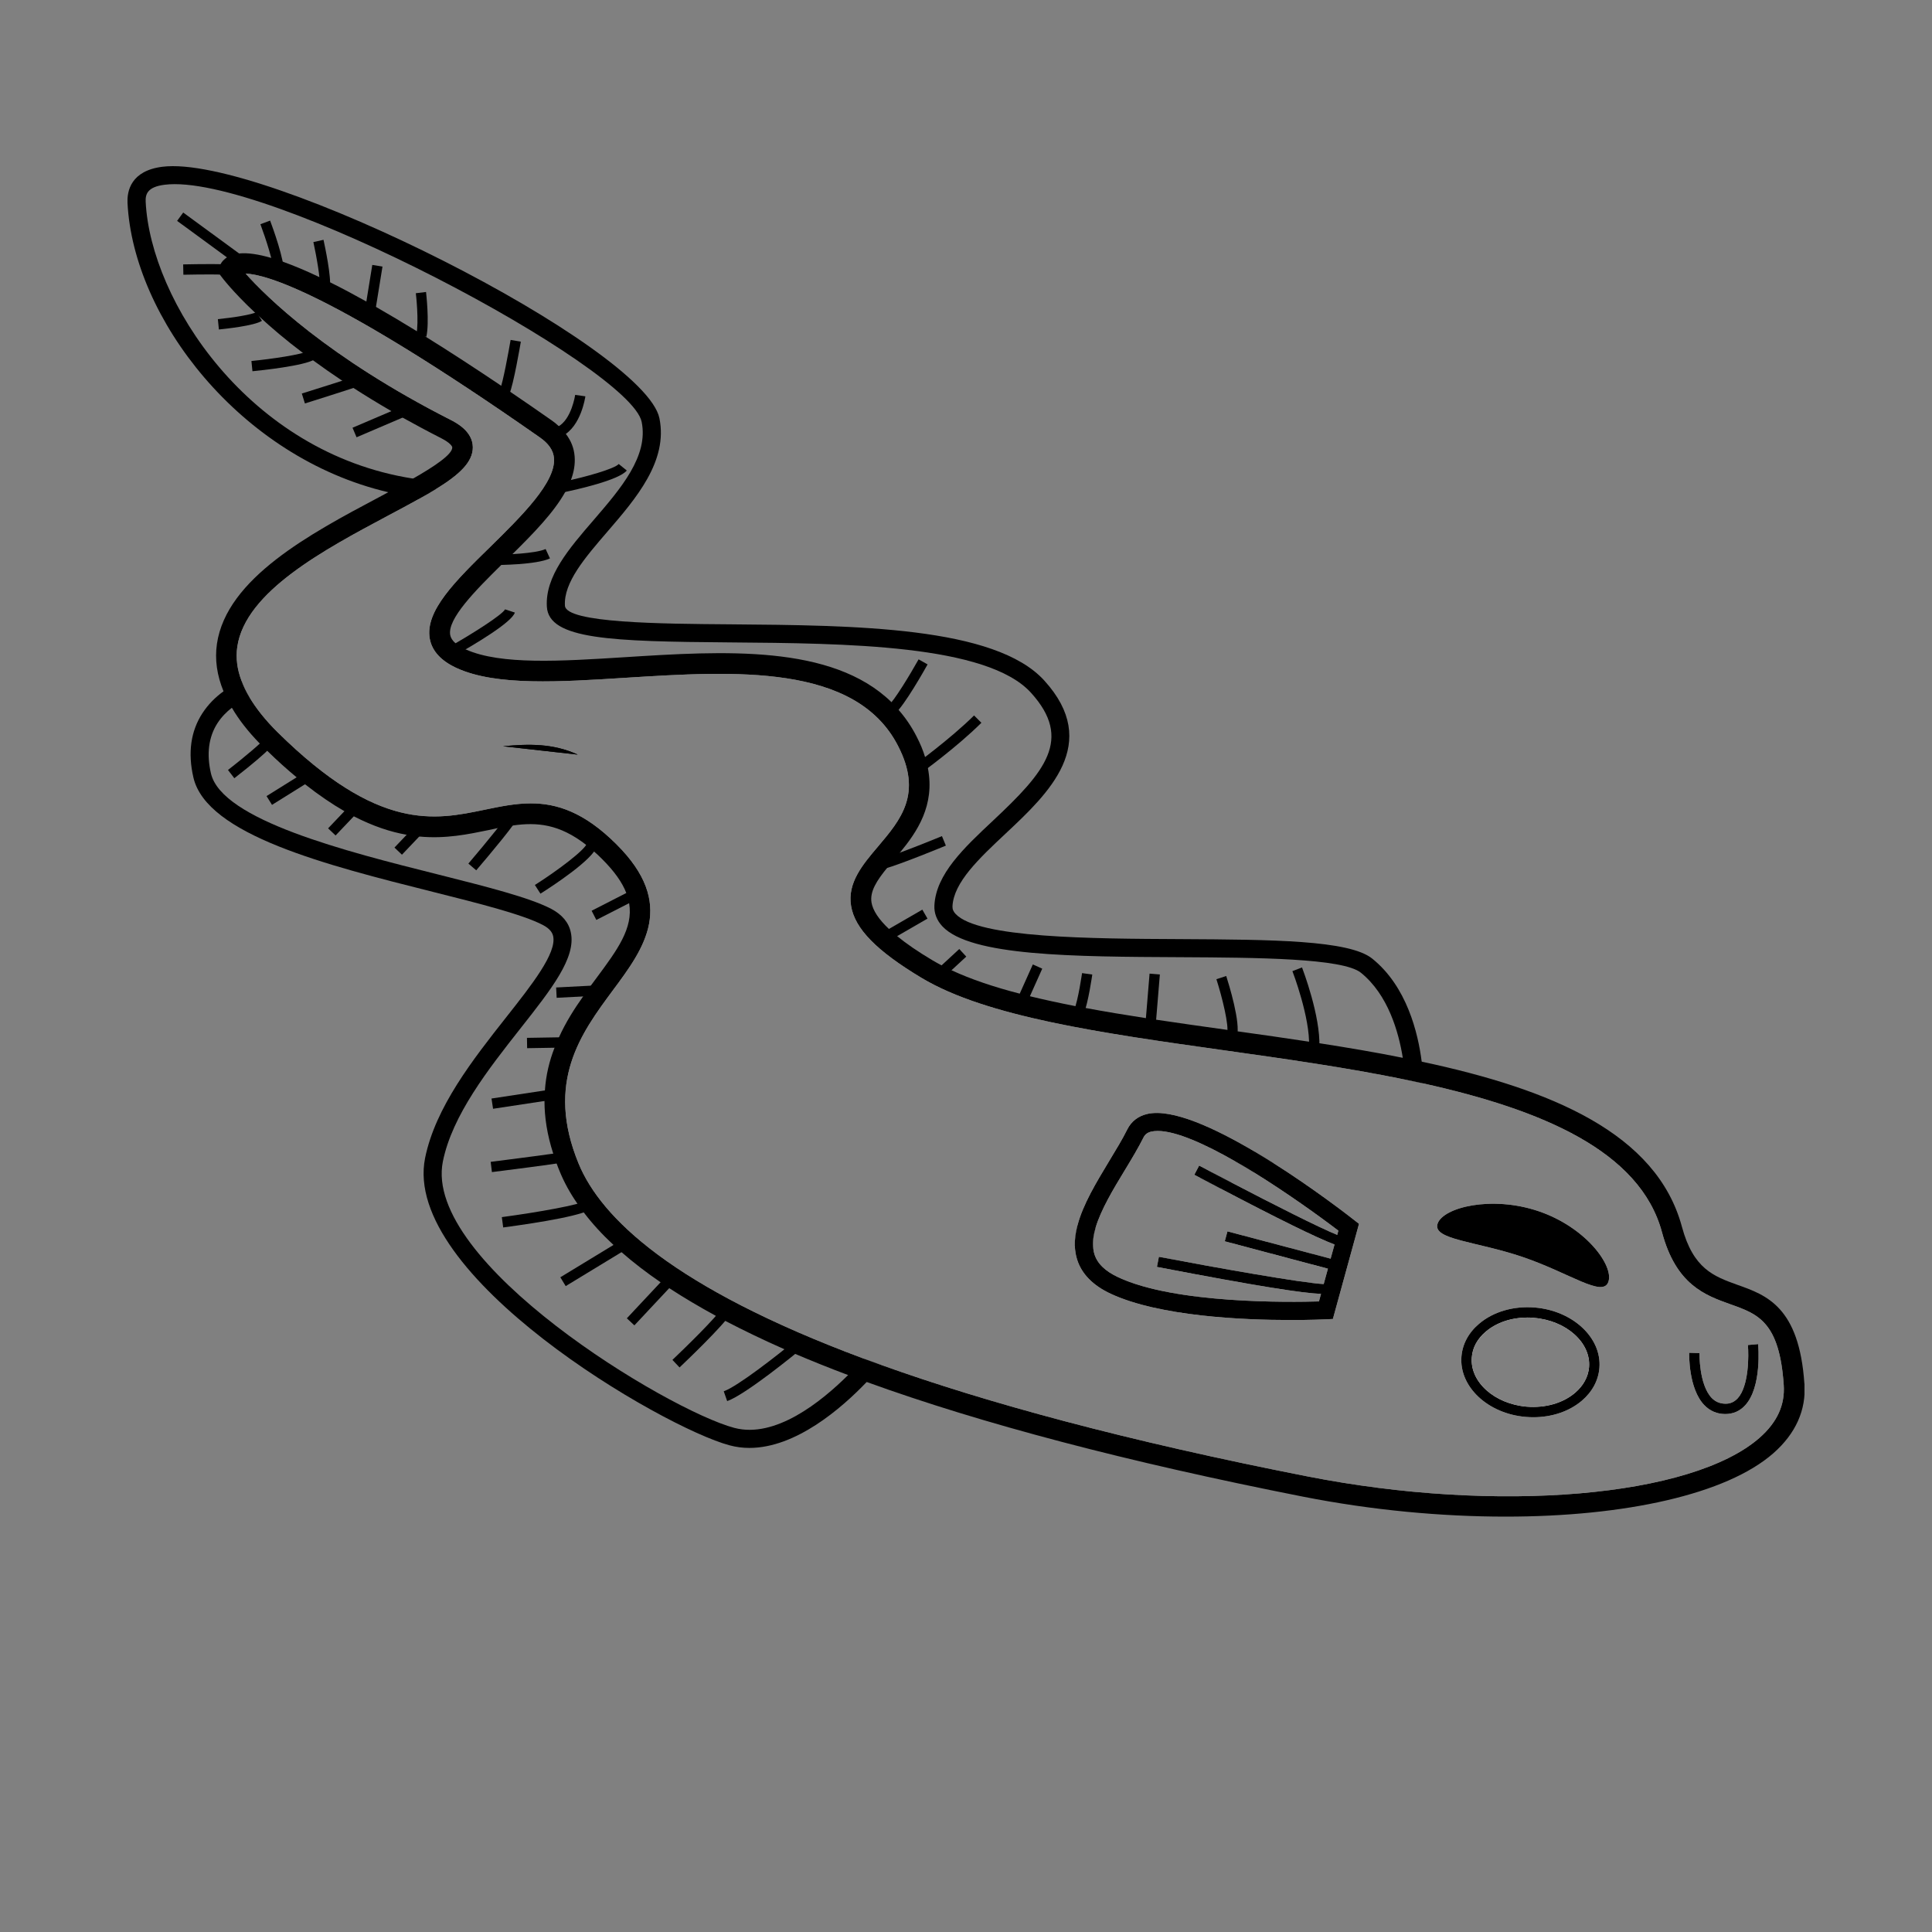 <svg width="2000" height="2000" viewBox="0 0 2000 2000" fill="none" xmlns="http://www.w3.org/2000/svg">
<rect x="0" y="0" width="2000" height="2000" fill="#808080" stroke="none"/>
<g clip-path="url(#clip0_157_102)">
<path d="M520.783 772.502L598.069 781.165C572.2 769.401 547.293 770.043 520.783 772.502ZM893.959 1406.37C891.714 1408.83 889.148 1411.72 886.048 1414.93C883.59 1417.6 880.917 1420.49 877.924 1423.48C849.81 1451.4 802.455 1489.36 760.124 1478.13C691.497 1459.95 437.403 1306.81 458.462 1202.32C468.19 1154.3 505.603 1106.71 538.635 1064.79C571.024 1023.72 596.572 991.314 590.907 965.219C588.769 954.953 581.928 946.825 570.597 940.836C547.721 928.965 503.786 917.949 452.903 905.116C358.621 881.481 229.597 848.969 218.372 800.629C213.669 780.31 216.021 762.77 225.107 748.653C229.276 742.237 234.407 736.996 239.966 732.718C242.852 730.473 245.738 728.441 248.731 726.729C251.938 724.698 255.145 723.093 258.138 721.596C254.717 715.928 252.045 710.26 250.014 704.699C246.914 706.196 243.707 707.8 240.393 709.832C237.4 711.543 234.3 713.468 231.307 715.714C223.29 721.489 215.593 728.975 209.5 738.387C197.421 756.995 194.321 779.347 200.2 804.8C213.883 864.369 338.417 895.704 448.307 923.297C495.983 935.274 540.986 946.611 561.938 957.519C570.169 961.797 571.986 966.289 572.628 969.176C576.369 986.609 550.928 1019.01 523.883 1053.24C489.569 1096.76 450.766 1146.17 440.076 1198.68C415.49 1320.6 686.366 1477.92 755.314 1496.21C762.155 1498.03 768.89 1498.88 775.731 1498.88C823.941 1498.88 871.19 1457.81 897.166 1430.65C900.159 1427.55 902.938 1424.66 905.183 1421.99C908.39 1418.56 910.955 1415.57 912.879 1413.22C906.466 1410.97 900.159 1408.62 893.959 1406.37Z" fill="black"/>
<path d="M520.783 772.503L598.069 781.165C572.2 769.401 547.293 770.043 520.783 772.503ZM1254.63 1213.66L1242.44 1219.32C1249.6 1223.17 1256.55 1226.81 1263.18 1230.23L1275.37 1224.46C1268.2 1220.71 1261.26 1217.08 1254.63 1213.66ZM1472.91 1110.35C1472.59 1107.03 1472.27 1103.18 1471.73 1099.01C1467.99 1069.39 1456.34 1021.05 1420.42 992.277C1396.59 973.133 1315.99 972.706 1222.77 972.171C1129.24 971.743 1012.83 971.102 989.31 946.183C986.852 943.616 985.89 941.157 985.997 938.162C987.279 913.351 1013.47 888.753 1041.05 862.872C1085.3 821.377 1140.36 769.722 1081.03 704.485C1030.14 648.445 884.659 647.375 756.169 646.306C684.334 645.771 585.776 645.023 584.814 626.949C583.424 602.993 605.552 577.326 628.962 550.161C658.359 516.046 691.71 477.331 682.624 432.948C667.338 358.835 273.103 159.273 168.024 172.642C135.421 176.812 131.466 197.774 132 209.966C137.879 328.89 248.197 473.481 401.807 509.522C407.152 510.805 412.603 511.982 418.162 512.837C422.652 513.693 427.248 514.441 431.845 515.083L433.662 516.473C439.862 513.051 445.741 509.736 450.979 506.421L442.107 499.255L439.434 497.116L436.762 496.795C433.662 496.368 430.562 495.94 427.462 495.405C257.069 468.775 155.838 310.709 150.814 209.003C150.386 201.089 152.524 193.496 170.376 191.25C273.852 178.096 652.586 379.903 664.238 436.692C671.507 472.091 642.752 505.565 614.852 537.97C588.876 568.021 564.29 596.576 566.107 628.018C568.031 662.027 632.597 664.059 756.062 665.022C874.503 665.984 1021.81 667.054 1067.24 717.104C1110.96 765.23 1081.67 799.132 1028.33 849.183C997.755 877.844 969 904.795 967.29 937.2C966.862 945.221 969.748 952.814 975.628 959.017C1004.7 989.817 1110.53 990.352 1222.67 990.887C1301.02 991.314 1389.96 991.849 1408.77 1006.93C1436.99 1029.71 1447.9 1068.42 1452.17 1095.05C1452.81 1099.12 1453.24 1102.86 1453.67 1106.28C1454.1 1110.77 1454.42 1114.73 1454.63 1117.62C1460.94 1118.9 1467.24 1120.29 1473.44 1121.57C1473.34 1119.11 1473.23 1115.26 1472.91 1110.35ZM1254.63 1213.66L1242.44 1219.32C1249.6 1223.17 1256.55 1226.81 1263.18 1230.23L1275.37 1224.46C1268.2 1220.71 1261.26 1217.08 1254.63 1213.66ZM1299.2 1192.37L1278.68 1202.21C1285.09 1205.85 1291.61 1209.7 1298.03 1213.66L1318.23 1204.03C1312.03 1200.07 1305.62 1196.22 1299.2 1192.37ZM1254.63 1213.66L1242.44 1219.32C1249.6 1223.17 1256.55 1226.81 1263.18 1230.23L1275.37 1224.46C1268.2 1220.71 1261.26 1217.08 1254.63 1213.66ZM1134.16 1270.87L1124.75 1275.36L1115.45 1268.3C1113.52 1275.58 1112.46 1282.85 1112.67 1289.8L1122.5 1297.18L1131.8 1292.8C1130.84 1286.16 1131.91 1278.79 1134.16 1270.87Z" fill="black"/>
<path d="M1588.89 1353.54C1566.87 1351.72 1545.92 1357.82 1531.17 1370.33C1520.27 1379.53 1513.96 1391.29 1512.89 1404.23C1510.32 1435.46 1540.26 1463.59 1579.59 1466.8C1582.16 1467.01 1584.72 1467.12 1587.29 1467.12C1606.42 1467.12 1624.38 1461.13 1637.42 1450.11C1648.33 1440.81 1654.63 1429.04 1655.7 1416.1C1658.27 1384.88 1628.23 1356.86 1588.89 1353.54ZM1645.01 1415.25C1644.16 1425.3 1639.13 1434.5 1630.48 1441.88C1617.86 1452.57 1599.8 1457.71 1580.56 1456.21C1546.99 1453.43 1521.44 1430.44 1523.58 1405.09C1524.33 1395.04 1529.35 1385.84 1538.12 1378.46C1549.13 1369.05 1564.63 1363.91 1581.2 1363.91C1583.44 1363.91 1585.79 1364.02 1588.04 1364.24C1621.5 1367.02 1647.04 1389.9 1645.01 1415.25Z" fill="white"/>
<path d="M1665 1326.91C1659.34 1343.59 1625.45 1318.03 1576.6 1301.35C1527.86 1284.77 1482.53 1283.38 1488.2 1266.7C1493.97 1249.91 1544 1237.29 1592.85 1253.87C1641.59 1270.44 1670.78 1310.12 1665 1326.91Z" fill="white"/>
<path d="M1806.64 1454.71C1801.19 1460.7 1794.24 1463.8 1785.9 1463.8H1785.69C1777.35 1463.7 1770.08 1460.59 1764.31 1454.61C1747.85 1437.49 1748.6 1401.88 1748.6 1400.38L1759.29 1400.7C1759.29 1400.7 1758.64 1433.32 1772.01 1447.23C1775.86 1451.08 1780.34 1453 1785.8 1453.11C1791.14 1453.32 1795.31 1451.29 1798.84 1447.55C1810.49 1434.82 1810.38 1403.38 1809.42 1392.36L1820 1391.4C1820.22 1393.22 1823.96 1435.89 1806.64 1454.71Z" fill="white"/>
<path d="M1401.93 1263.06C1394.45 1257.18 1359.28 1230.02 1318.23 1204.03L1298.03 1213.66C1331.91 1234.62 1365.16 1258.47 1385.47 1273.97L1384.29 1278.36C1365.91 1270.98 1317.7 1246.59 1275.37 1224.46C1268.2 1220.71 1261.26 1217.08 1254.63 1213.66L1242.44 1219.32C1249.6 1223.17 1256.55 1226.81 1263.18 1230.23C1323.68 1261.99 1363.23 1281.46 1381.51 1288.3L1377.45 1302.96L1270.66 1274.72L1267.88 1284.99L1374.67 1313.33L1370.29 1329.26C1348.16 1328.19 1256.87 1311.94 1199.68 1301.03L1197.65 1311.51C1304.55 1332.04 1348.8 1338.68 1367.51 1339.42L1365.37 1347.23C1335.87 1348.09 1217 1349.9 1157.78 1322.31C1143.99 1315.9 1135.87 1307.98 1132.87 1298.04C1132.34 1296.32 1132.02 1294.61 1131.8 1292.8C1130.84 1286.16 1131.91 1278.79 1134.16 1270.87C1139.71 1252.26 1152.43 1231.09 1164.19 1211.73C1171.46 1199.75 1178.3 1188.42 1183.86 1177.29C1185.47 1174.19 1187.92 1172.37 1191.88 1171.41C1193.91 1170.98 1196.16 1170.77 1198.51 1170.77C1217.32 1170.77 1247.36 1184.25 1278.68 1202.21L1299.2 1192.37C1257.51 1167.67 1213.37 1147.35 1187.82 1153.12C1178.41 1155.26 1171.25 1160.72 1167.08 1168.95C1161.95 1179.33 1155.21 1190.34 1148.16 1202C1134.8 1224.14 1121.11 1246.81 1115.45 1268.3C1113.52 1275.58 1112.46 1282.85 1112.67 1289.8C1112.88 1294.51 1113.52 1299 1114.91 1303.49C1119.51 1318.57 1131.27 1330.65 1149.87 1339.32C1200.22 1362.74 1286.8 1366.48 1336.08 1366.48C1357.03 1366.48 1371.25 1365.84 1373.07 1365.73L1379.8 1365.41L1406.85 1266.91L1401.93 1263.06ZM1241.37 1206.6L1236.35 1216.12C1238.38 1217.18 1240.41 1218.25 1242.44 1219.32L1254.63 1213.66C1250.03 1211.2 1245.54 1208.84 1241.37 1206.6ZM1254.63 1213.66C1250.03 1211.2 1245.54 1208.84 1241.37 1206.6L1236.35 1216.12C1238.38 1217.18 1240.41 1218.25 1242.44 1219.32C1249.6 1223.17 1256.55 1226.81 1263.18 1230.23L1275.37 1224.46C1268.2 1220.71 1261.26 1217.08 1254.63 1213.66ZM1401.93 1263.06C1394.45 1257.18 1359.28 1230.02 1318.23 1204.03L1298.03 1213.66C1331.91 1234.62 1365.16 1258.47 1385.47 1273.97L1384.29 1278.36C1365.91 1270.98 1317.7 1246.59 1275.37 1224.46C1268.2 1220.71 1261.26 1217.08 1254.63 1213.66L1242.44 1219.32C1249.6 1223.17 1256.55 1226.81 1263.18 1230.23C1323.68 1261.99 1363.23 1281.46 1381.51 1288.3L1377.45 1302.96L1270.66 1274.72L1267.88 1284.99L1374.67 1313.33L1370.29 1329.26C1348.16 1328.19 1256.87 1311.94 1199.68 1301.03L1197.65 1311.51C1304.55 1332.04 1348.8 1338.68 1367.51 1339.42L1365.37 1347.23C1335.87 1348.09 1217 1349.9 1157.78 1322.31C1143.99 1315.9 1135.87 1307.98 1132.87 1298.04C1132.34 1296.32 1132.02 1294.61 1131.8 1292.8C1130.84 1286.16 1131.91 1278.79 1134.16 1270.87C1139.71 1252.26 1152.43 1231.09 1164.19 1211.73C1171.46 1199.75 1178.3 1188.42 1183.86 1177.29C1185.47 1174.19 1187.92 1172.37 1191.88 1171.41C1193.91 1170.98 1196.16 1170.77 1198.51 1170.77C1217.32 1170.77 1247.36 1184.25 1278.68 1202.21L1299.2 1192.37C1257.51 1167.67 1213.37 1147.35 1187.82 1153.12C1178.41 1155.26 1171.25 1160.72 1167.08 1168.95C1161.95 1179.33 1155.21 1190.34 1148.16 1202C1134.8 1224.14 1121.11 1246.81 1115.45 1268.3C1113.52 1275.58 1112.46 1282.85 1112.67 1289.8C1112.88 1294.51 1113.52 1299 1114.91 1303.49C1119.51 1318.57 1131.27 1330.65 1149.87 1339.32C1200.22 1362.74 1286.8 1366.48 1336.08 1366.48C1357.03 1366.48 1371.25 1365.84 1373.07 1365.73L1379.8 1365.41L1406.85 1266.91L1401.93 1263.06ZM1241.37 1206.6L1236.35 1216.12C1238.38 1217.18 1240.41 1218.25 1242.44 1219.32L1254.63 1213.66C1250.03 1211.2 1245.54 1208.84 1241.37 1206.6ZM1401.93 1263.06C1394.45 1257.18 1359.28 1230.02 1318.23 1204.03C1312.03 1200.07 1305.62 1196.22 1299.2 1192.37C1257.51 1167.67 1213.37 1147.35 1187.82 1153.12C1178.41 1155.26 1171.25 1160.72 1167.08 1168.95C1161.95 1179.33 1155.21 1190.34 1148.16 1202C1134.8 1224.14 1121.11 1246.81 1115.45 1268.3C1113.52 1275.58 1112.46 1282.85 1112.67 1289.8C1112.88 1294.51 1113.52 1299 1114.91 1303.49C1119.51 1318.57 1131.27 1330.65 1149.87 1339.32C1200.22 1362.74 1286.8 1366.48 1336.08 1366.48C1357.03 1366.48 1371.25 1365.84 1373.07 1365.73L1379.8 1365.41L1406.85 1266.91L1401.93 1263.06ZM1365.37 1347.23C1335.87 1348.09 1217 1349.9 1157.78 1322.31C1143.99 1315.9 1135.87 1307.98 1132.87 1298.04C1132.34 1296.32 1132.02 1294.61 1131.8 1292.8C1130.84 1286.16 1131.91 1278.79 1134.16 1270.87C1139.71 1252.26 1152.43 1231.09 1164.19 1211.73C1171.46 1199.75 1178.3 1188.42 1183.86 1177.29C1185.47 1174.19 1187.92 1172.37 1191.88 1171.41C1193.91 1170.98 1196.16 1170.77 1198.51 1170.77C1217.32 1170.77 1247.36 1184.25 1278.68 1202.21C1285.09 1205.85 1291.61 1209.7 1298.03 1213.66C1331.91 1234.62 1365.16 1258.47 1385.47 1273.97L1384.29 1278.36C1365.91 1270.98 1317.7 1246.59 1275.37 1224.46C1268.2 1220.71 1261.26 1217.08 1254.63 1213.66C1250.03 1211.2 1245.54 1208.84 1241.37 1206.6L1236.35 1216.12C1238.38 1217.18 1240.41 1218.25 1242.44 1219.32C1249.6 1223.17 1256.55 1226.81 1263.18 1230.23C1323.68 1261.99 1363.23 1281.46 1381.51 1288.3L1377.45 1302.96L1270.66 1274.72L1267.88 1284.99L1374.67 1313.33L1370.29 1329.26C1348.16 1328.19 1256.87 1311.94 1199.68 1301.03L1197.65 1311.51C1304.55 1332.04 1348.8 1338.68 1367.51 1339.42L1365.37 1347.23ZM1401.93 1263.06C1394.45 1257.18 1359.28 1230.02 1318.23 1204.03C1312.03 1200.07 1305.62 1196.22 1299.2 1192.37C1257.51 1167.67 1213.37 1147.35 1187.82 1153.12C1178.41 1155.26 1171.25 1160.72 1167.08 1168.95C1161.95 1179.33 1155.21 1190.34 1148.16 1202C1134.8 1224.14 1121.11 1246.81 1115.45 1268.3C1113.52 1275.58 1112.46 1282.85 1112.67 1289.8C1112.88 1294.51 1113.52 1299 1114.91 1303.49C1119.51 1318.57 1131.27 1330.65 1149.87 1339.32C1200.22 1362.74 1286.8 1366.48 1336.08 1366.48C1357.03 1366.48 1371.25 1365.84 1373.07 1365.73L1379.8 1365.41L1406.85 1266.91L1401.93 1263.06ZM1365.37 1347.23C1335.87 1348.09 1217 1349.9 1157.78 1322.31C1143.99 1315.9 1135.87 1307.98 1132.87 1298.04C1132.34 1296.32 1132.02 1294.61 1131.8 1292.8C1130.84 1286.16 1131.91 1278.79 1134.16 1270.87C1139.71 1252.26 1152.43 1231.09 1164.19 1211.73C1171.46 1199.75 1178.3 1188.42 1183.86 1177.29C1185.47 1174.19 1187.92 1172.37 1191.88 1171.41C1193.91 1170.98 1196.16 1170.77 1198.51 1170.77C1217.32 1170.77 1247.36 1184.25 1278.68 1202.21C1285.09 1205.85 1291.61 1209.7 1298.03 1213.66C1331.91 1234.62 1365.16 1258.47 1385.47 1273.97L1384.29 1278.36C1365.91 1270.98 1317.7 1246.59 1275.37 1224.46C1268.2 1220.71 1261.26 1217.08 1254.63 1213.66C1250.03 1211.2 1245.54 1208.84 1241.37 1206.6L1236.35 1216.12C1238.38 1217.18 1240.41 1218.25 1242.44 1219.32C1249.6 1223.17 1256.55 1226.81 1263.18 1230.23C1323.68 1261.99 1363.23 1281.46 1381.51 1288.3L1377.45 1302.96L1270.66 1274.72L1267.88 1284.99L1374.67 1313.33L1370.29 1329.26C1348.16 1328.19 1256.87 1311.94 1199.68 1301.03L1197.65 1311.51C1304.55 1332.04 1348.8 1338.68 1367.51 1339.42L1365.37 1347.23ZM1730.74 1272.8C1706.48 1182.32 1600.87 1138.26 1472.91 1110.35C1466.6 1108.96 1460.19 1107.67 1453.67 1106.28C1274.19 1070.03 1057.62 1061.9 959.486 1003.08C801.6 908.431 969.214 894.207 949.866 796.886C949.438 794.747 949.01 792.715 948.476 790.683C946.445 783.304 943.452 775.497 939.069 767.048C864.028 621.388 581.286 728.227 477.917 682.133C475.352 680.957 473 679.78 470.969 678.604C468.831 677.427 467.121 676.144 465.41 674.861H465.303C435.8 651.867 471.824 616.575 511.376 578.074C512.659 576.791 514.048 575.508 515.331 574.224C560.762 529.949 608.117 481.93 564.61 443.75C517.576 402.469 475.566 371.454 438.686 348.033C436.228 346.429 433.876 344.932 431.524 343.542C416.452 334.13 402.235 326.109 388.872 319.265C385.559 317.447 382.245 315.736 378.931 314.131C365.462 307.501 352.955 302.046 341.41 297.662C337.883 296.271 334.355 294.988 331.041 293.812C268.4 271.567 237.293 279.481 237.293 279.481C237.293 279.481 272.783 328.248 367.279 389.956C368.241 390.491 369.097 391.133 370.059 391.774C396.035 408.565 426.286 426.211 461.455 444.178C493.417 460.434 477.276 478.08 442.107 499.255C434.838 503.64 426.821 508.132 418.162 512.837C336.279 557.327 204.262 617.324 240.286 709.832C242.424 715.286 245.203 720.954 248.624 726.73C255.679 738.921 265.728 751.648 279.09 764.909L279.624 765.444C281.014 766.727 282.297 768.118 283.579 769.294C345.045 829.077 391.438 849.932 429.707 854.851C433.128 855.279 436.441 855.6 439.755 855.707C472.145 857.632 498.762 848.862 524.845 844.691H524.952C528.8 844.049 532.648 843.515 536.39 843.087C565.572 840.199 594.541 845.761 630.459 881.481C647.348 898.378 656.648 913.351 660.39 927.467C660.71 928.43 660.817 929.179 661.031 930.034C678.99 1009.07 527.09 1058.69 589.09 1208.74C594.969 1222.85 603.093 1236.54 613.355 1249.7L613.676 1250.02C622.441 1261.35 632.81 1272.37 644.462 1282.96C647.028 1285.31 649.593 1287.66 652.266 1289.91H652.372C664.131 1300.17 677.066 1309.91 691.176 1319.43C694.169 1321.56 697.162 1323.49 700.262 1325.41C735.538 1348.41 776.693 1369.58 821.483 1388.94H821.59C842.328 1398.03 863.814 1406.69 885.941 1414.93C892.248 1417.39 898.662 1419.74 905.076 1421.99C1057.19 1476.85 1230.58 1515.14 1350.83 1538.77C1589.86 1585.83 1865.11 1552.78 1857.1 1433C1848.01 1298.57 1759.39 1379.31 1730.64 1272.8H1730.74ZM1821.61 1488.29C1751.59 1549.89 1550.2 1567.11 1353.08 1528.29C1164.3 1491.18 1021.17 1452.04 912.879 1413.22C906.466 1410.97 900.159 1408.62 893.959 1406.37C696.307 1332.79 622.121 1260.5 599.031 1204.67C564.183 1120.08 601.49 1069.71 634.414 1025.22C667.017 981.368 700.583 936.023 638.048 873.887C604.803 840.734 576.476 831.644 549.538 831.644C533.29 831.644 517.576 834.959 501.541 838.274C450.124 848.969 391.866 861.268 287.214 757.851C274.814 745.552 265.086 733.36 258.138 721.596C254.717 715.928 252.045 710.26 250.014 704.699C245.417 692.614 244.028 680.957 245.631 669.62C253.969 612.404 335.959 568.877 401.7 533.799C413.352 527.596 424.041 521.928 433.769 516.473C439.969 513.051 445.848 509.736 451.086 506.421C475.352 491.555 489.569 478.401 489.462 463C489.355 446.317 472.145 437.547 466.479 434.66C338.845 369.743 275.562 307.073 254.29 283.224C274.921 283.973 344.297 302.795 558.41 452.52C567.924 459.043 572.841 466.209 573.483 474.337C575.514 499.255 539.597 534.547 507.955 565.669C471.29 601.496 439.755 632.51 444.886 661.172C447.238 674.112 456.859 684.486 473.641 691.972C514.369 710.153 579.469 705.982 648.203 701.597C759.483 694.646 885.621 686.625 929.555 771.968C955.21 821.591 932.655 848.327 908.71 876.561C893.104 894.956 877.069 913.885 881.024 937.734C884.872 961.369 907.428 984.363 953.928 1012.28C1021.38 1052.7 1140.68 1069.49 1267.03 1087.24C1329.24 1096.01 1394.02 1105.1 1454.63 1117.62C1460.94 1118.9 1467.24 1120.29 1473.44 1121.57C1595.95 1148.74 1697.82 1191.41 1720.48 1275.58C1735.13 1330.12 1765.06 1340.81 1791.46 1350.23C1819.79 1360.28 1842.13 1368.3 1846.51 1433.75C1847.9 1454.39 1839.78 1472.25 1821.61 1488.29ZM1318.23 1204.03C1312.03 1200.07 1305.62 1196.22 1299.2 1192.37C1257.51 1167.67 1213.37 1147.35 1187.82 1153.12C1178.41 1155.26 1171.25 1160.72 1167.08 1168.95C1161.95 1179.33 1155.21 1190.34 1148.16 1202C1134.8 1224.14 1121.11 1246.81 1115.45 1268.3C1113.52 1275.58 1112.46 1282.85 1112.67 1289.8C1112.88 1294.51 1113.52 1299 1114.91 1303.49C1119.51 1318.57 1131.27 1330.65 1149.87 1339.32C1200.22 1362.74 1286.8 1366.48 1336.08 1366.48C1357.03 1366.48 1371.25 1365.84 1373.07 1365.73L1379.8 1365.41L1406.85 1266.91L1401.93 1263.06C1394.45 1257.18 1359.28 1230.02 1318.23 1204.03ZM1365.37 1347.23C1335.87 1348.09 1217 1349.9 1157.78 1322.31C1143.99 1315.9 1135.87 1307.98 1132.87 1298.04C1132.34 1296.32 1132.02 1294.61 1131.8 1292.8C1130.84 1286.16 1131.91 1278.79 1134.16 1270.87C1139.71 1252.26 1152.43 1231.09 1164.19 1211.73C1171.46 1199.75 1178.3 1188.42 1183.86 1177.29C1185.47 1174.19 1187.92 1172.37 1191.88 1171.41C1193.91 1170.98 1196.16 1170.77 1198.51 1170.77C1217.32 1170.77 1247.36 1184.25 1278.68 1202.21C1285.09 1205.85 1291.61 1209.7 1298.03 1213.66C1331.91 1234.62 1365.16 1258.47 1385.47 1273.97L1384.29 1278.36C1365.91 1270.98 1317.7 1246.59 1275.37 1224.46C1268.2 1220.71 1261.26 1217.08 1254.63 1213.66C1250.03 1211.2 1245.54 1208.84 1241.37 1206.6L1236.35 1216.12C1238.38 1217.18 1240.41 1218.25 1242.44 1219.32C1249.6 1223.17 1256.55 1226.81 1263.18 1230.23C1323.68 1261.99 1363.23 1281.46 1381.51 1288.3L1377.45 1302.96L1270.66 1274.72L1267.88 1284.99L1374.67 1313.33L1370.29 1329.26C1348.16 1328.19 1256.87 1311.94 1199.68 1301.03L1197.65 1311.51C1304.55 1332.04 1348.8 1338.68 1367.51 1339.42L1365.37 1347.23ZM1241.37 1206.6L1236.35 1216.12C1238.38 1217.18 1240.41 1218.25 1242.44 1219.32L1254.63 1213.66C1250.03 1211.2 1245.54 1208.84 1241.37 1206.6ZM1401.93 1263.06C1394.45 1257.18 1359.28 1230.02 1318.23 1204.03C1312.03 1200.07 1305.62 1196.22 1299.2 1192.37C1257.51 1167.67 1213.37 1147.35 1187.82 1153.12C1178.41 1155.26 1171.25 1160.72 1167.08 1168.95C1161.95 1179.33 1155.21 1190.34 1148.16 1202C1134.8 1224.14 1121.11 1246.81 1115.45 1268.3C1113.52 1275.58 1112.46 1282.85 1112.67 1289.8C1112.88 1294.51 1113.52 1299 1114.91 1303.49C1119.51 1318.57 1131.27 1330.65 1149.87 1339.32C1200.22 1362.74 1286.8 1366.48 1336.08 1366.48C1357.03 1366.48 1371.25 1365.84 1373.07 1365.73L1379.8 1365.41L1406.85 1266.91L1401.93 1263.06ZM1365.37 1347.23C1335.87 1348.09 1217 1349.9 1157.78 1322.31C1143.99 1315.9 1135.87 1307.98 1132.87 1298.04C1132.34 1296.32 1132.02 1294.61 1131.8 1292.8C1130.84 1286.16 1131.91 1278.79 1134.16 1270.87C1139.71 1252.26 1152.43 1231.09 1164.19 1211.73C1171.46 1199.75 1178.3 1188.42 1183.86 1177.29C1185.47 1174.19 1187.92 1172.37 1191.88 1171.41C1193.91 1170.98 1196.16 1170.77 1198.51 1170.77C1217.32 1170.77 1247.36 1184.25 1278.68 1202.21C1285.09 1205.85 1291.61 1209.7 1298.03 1213.66C1331.91 1234.62 1365.16 1258.47 1385.47 1273.97L1384.29 1278.36C1365.91 1270.98 1317.7 1246.59 1275.37 1224.46C1268.2 1220.71 1261.26 1217.08 1254.63 1213.66C1250.03 1211.2 1245.54 1208.84 1241.37 1206.6L1236.35 1216.12C1238.38 1217.18 1240.41 1218.25 1242.44 1219.32C1249.6 1223.17 1256.55 1226.81 1263.18 1230.23C1323.68 1261.99 1363.23 1281.46 1381.51 1288.3L1377.45 1302.96L1270.66 1274.72L1267.88 1284.99L1374.67 1313.33L1370.29 1329.26C1348.16 1328.19 1256.87 1311.94 1199.68 1301.03L1197.65 1311.51C1304.55 1332.04 1348.8 1338.68 1367.51 1339.42L1365.37 1347.23ZM1241.37 1206.6L1236.35 1216.12C1238.38 1217.18 1240.41 1218.25 1242.44 1219.32L1254.63 1213.66C1250.03 1211.2 1245.54 1208.84 1241.37 1206.6ZM1401.93 1263.06C1394.45 1257.18 1359.28 1230.02 1318.23 1204.03C1312.03 1200.07 1305.62 1196.22 1299.2 1192.37C1257.51 1167.67 1213.37 1147.35 1187.82 1153.12C1178.41 1155.26 1171.25 1160.72 1167.08 1168.95C1161.95 1179.33 1155.21 1190.34 1148.16 1202C1134.8 1224.14 1121.11 1246.81 1115.45 1268.3C1113.52 1275.58 1112.46 1282.85 1112.67 1289.8C1112.88 1294.51 1113.52 1299 1114.91 1303.49C1119.51 1318.57 1131.27 1330.65 1149.87 1339.32C1200.22 1362.74 1286.8 1366.48 1336.08 1366.48C1357.03 1366.48 1371.25 1365.84 1373.07 1365.73L1379.8 1365.41L1406.85 1266.91L1401.93 1263.06ZM1365.37 1347.23C1335.87 1348.09 1217 1349.9 1157.78 1322.31C1143.99 1315.9 1135.87 1307.98 1132.87 1298.04C1132.34 1296.32 1132.02 1294.61 1131.8 1292.8C1130.84 1286.16 1131.91 1278.79 1134.16 1270.87C1139.71 1252.26 1152.43 1231.09 1164.19 1211.73C1171.46 1199.75 1178.3 1188.42 1183.86 1177.29C1185.47 1174.19 1187.92 1172.37 1191.88 1171.41C1193.91 1170.98 1196.16 1170.77 1198.51 1170.77C1217.32 1170.77 1247.36 1184.25 1278.68 1202.21C1285.09 1205.85 1291.61 1209.7 1298.03 1213.66C1331.91 1234.62 1365.16 1258.47 1385.47 1273.97L1384.29 1278.36C1365.91 1270.98 1317.7 1246.59 1275.37 1224.46C1268.2 1220.71 1261.26 1217.08 1254.63 1213.66C1250.03 1211.2 1245.54 1208.84 1241.37 1206.6L1236.35 1216.12C1238.38 1217.18 1240.41 1218.25 1242.44 1219.32C1249.6 1223.17 1256.55 1226.81 1263.18 1230.23C1323.68 1261.99 1363.23 1281.46 1381.51 1288.3L1377.45 1302.96L1270.66 1274.72L1267.88 1284.99L1374.67 1313.33L1370.29 1329.26C1348.16 1328.19 1256.87 1311.94 1199.68 1301.03L1197.65 1311.51C1304.55 1332.04 1348.8 1338.68 1367.51 1339.42L1365.37 1347.23ZM1254.63 1213.66C1250.03 1211.2 1245.54 1208.84 1241.37 1206.6L1236.35 1216.12C1238.38 1217.18 1240.41 1218.25 1242.44 1219.32C1249.6 1223.17 1256.55 1226.81 1263.18 1230.23L1275.37 1224.46C1268.2 1220.71 1261.26 1217.08 1254.63 1213.66ZM1401.93 1263.06C1394.45 1257.18 1359.28 1230.02 1318.23 1204.03L1298.03 1213.66C1331.91 1234.62 1365.16 1258.47 1385.47 1273.97L1384.29 1278.36C1365.91 1270.98 1317.7 1246.59 1275.37 1224.46C1268.2 1220.71 1261.26 1217.08 1254.63 1213.66L1242.44 1219.32C1249.6 1223.17 1256.55 1226.81 1263.18 1230.23C1323.68 1261.99 1363.23 1281.46 1381.51 1288.3L1377.45 1302.96L1270.66 1274.72L1267.88 1284.99L1374.67 1313.33L1370.29 1329.26C1348.16 1328.19 1256.87 1311.94 1199.68 1301.03L1197.65 1311.51C1304.55 1332.04 1348.8 1338.68 1367.51 1339.42L1365.37 1347.23C1335.87 1348.09 1217 1349.9 1157.78 1322.31C1143.99 1315.9 1135.87 1307.98 1132.87 1298.04C1132.34 1296.32 1132.02 1294.61 1131.8 1292.8C1130.84 1286.16 1131.91 1278.79 1134.16 1270.87C1139.71 1252.26 1152.43 1231.09 1164.19 1211.73C1171.46 1199.75 1178.3 1188.42 1183.86 1177.29C1185.47 1174.19 1187.92 1172.37 1191.88 1171.41C1193.91 1170.98 1196.16 1170.77 1198.51 1170.77C1217.32 1170.77 1247.36 1184.25 1278.68 1202.21L1299.2 1192.37C1257.51 1167.67 1213.37 1147.35 1187.82 1153.12C1178.41 1155.26 1171.25 1160.72 1167.08 1168.95C1161.95 1179.33 1155.21 1190.34 1148.16 1202C1134.8 1224.14 1121.11 1246.81 1115.45 1268.3C1113.52 1275.58 1112.46 1282.85 1112.67 1289.8C1112.88 1294.51 1113.52 1299 1114.91 1303.49C1119.51 1318.57 1131.27 1330.65 1149.87 1339.32C1200.22 1362.74 1286.8 1366.48 1336.08 1366.48C1357.03 1366.48 1371.25 1365.84 1373.07 1365.73L1379.8 1365.41L1406.85 1266.91L1401.93 1263.06Z" fill="white"/>
<path d="M1867.89 1432.36C1862.55 1352.9 1828.66 1340.71 1798.73 1330.12C1774.14 1321.24 1752.87 1313.65 1741.11 1269.91C1714.92 1173.02 1605.68 1127.56 1471.73 1099.01C1465.32 1097.62 1458.8 1096.23 1452.17 1095.05C1424.27 1089.38 1395.3 1084.57 1366.01 1079.97C1362.49 1079.44 1358.85 1078.9 1355.22 1078.37C1330.74 1074.63 1306.04 1071.1 1281.35 1067.67C1277.82 1067.14 1274.3 1066.71 1270.77 1066.18C1270.56 1066.18 1270.23 1066.07 1270.02 1066.07C1245.22 1062.65 1220.74 1059.12 1196.9 1055.59C1193.38 1055.05 1189.85 1054.52 1186.32 1053.98C1164.83 1050.67 1143.99 1047.25 1124 1043.5C1120.37 1042.86 1116.94 1042.22 1113.42 1041.58C1096.96 1038.37 1081.13 1034.95 1066.17 1031.31C1062.64 1030.46 1059.11 1029.6 1055.69 1028.64C1029.08 1021.79 1005.13 1013.77 984.928 1004.36C981.4 1002.76 977.979 1001.05 974.666 999.335C971.245 997.517 968.038 995.699 964.938 993.881C950.4 985.218 938.321 976.984 928.7 969.07C925.6 966.503 922.821 964.043 920.255 961.69C909.565 951.637 903.579 942.44 902.19 934.312C900.266 922.655 907.962 911.212 918.224 898.592C920.469 895.918 922.714 893.245 925.065 890.464C927.203 887.898 929.448 885.331 931.586 882.657C949.331 861.161 968.038 833.783 960.555 795.175C959.914 791.432 958.952 787.689 957.669 783.839C955.638 776.994 952.645 769.722 948.69 762.129C943.452 751.969 937.252 742.879 930.197 734.858C927.952 732.077 925.493 729.51 922.928 726.944C861.248 666.733 748.365 673.898 647.028 680.315C580.859 684.486 518.431 688.443 482.407 672.401C482.3 672.401 482.193 672.294 482.086 672.294C477.703 670.262 474.176 668.123 471.61 665.984C468.403 663.204 466.586 660.316 466.052 657.322C463.059 640.638 491.921 611.442 518.966 584.812C520.355 583.529 521.745 582.245 523.028 580.962C525.486 578.502 527.945 576.149 530.403 573.69C552.103 552.3 573.376 530.483 585.241 509.094C587.593 505.03 589.517 500.966 591.014 496.902C594.114 488.668 595.503 480.54 594.862 472.519C594.221 464.07 591.228 456.263 585.776 449.204C583.745 446.317 581.286 443.643 578.4 441.076C576.155 438.938 573.59 436.906 570.81 434.981C556.914 425.248 542.697 415.409 528.159 405.57C525.166 403.538 522.065 401.506 519.072 399.474C492.99 381.935 466.479 364.61 440.503 348.461H440.397C437.403 346.643 434.624 344.825 431.738 343.007C417.307 334.13 403.09 325.682 389.3 317.768C385.879 315.843 382.672 314.024 379.359 312.206C366.317 304.934 353.81 298.196 341.838 292.314C338.097 290.389 334.462 288.678 330.828 286.967C317.252 280.443 304.424 275.096 292.879 270.925C288.817 269.535 284.862 268.252 281.014 267.075C267.866 263.225 256.534 261.514 247.662 262.369C244.348 262.69 241.248 263.439 238.576 264.508C237.293 265.043 236.117 265.685 235.048 266.326C231.841 268.465 229.597 270.925 228.314 273.492C227.566 274.989 227.031 276.379 226.817 277.77L226.069 282.155L227.565 284.186L228.741 285.791C229.81 287.181 240.393 301.512 264.231 323.864C265.621 325.254 267.117 326.644 268.721 328.034H268.828C280.693 339.05 295.445 351.67 313.724 365.466H313.831C317.038 367.925 320.459 370.385 323.986 372.952C333.286 379.796 343.441 386.855 354.452 394.234C358.086 396.694 361.934 399.154 365.89 401.613C377.969 409.42 391.117 417.441 405.121 425.569C408.862 427.815 412.817 429.954 416.772 432.307C429.386 439.258 442.748 446.531 456.859 453.696C465.838 458.295 468.19 461.931 468.19 463.214C468.19 470.487 449.59 482.892 427.676 495.405C419.338 500.218 410.466 505.03 402.021 509.522C398.6 511.447 395.179 513.265 391.865 514.976C321.741 552.194 234.514 598.608 224.572 666.519C222.221 682.668 224.572 699.031 231.414 715.714C233.766 721.382 236.545 727.051 240.072 732.719C247.234 745.017 256.855 757.316 268.934 769.722C270.11 770.898 271.179 771.968 272.355 773.144C273.745 774.535 275.241 775.925 276.631 777.208C287.214 787.582 297.369 796.672 307.097 804.693C309.983 807.26 312.869 809.613 315.755 811.859C330.186 823.195 343.762 832.392 356.59 839.772C359.903 841.697 363.217 843.408 366.424 845.119C386.414 855.386 404.479 861.268 421.048 864.155C425.538 865.011 429.814 865.653 434.09 865.974C461.455 868.54 484.759 863.621 506.031 859.236C509.238 858.594 512.338 857.846 515.438 857.204C520.783 856.241 525.914 855.279 530.938 854.53C555.845 851.001 578.934 852.926 606.834 874.636C609.507 876.668 612.179 878.914 614.959 881.481C617.631 883.727 620.303 886.293 623.083 889.074C636.124 902.014 644.248 913.672 648.417 924.58C649.807 928.216 650.769 931.745 651.303 935.168C655.686 960.942 638.903 983.507 617.417 1012.49C615.493 1015.06 613.569 1017.73 611.538 1020.4C608.972 1024.04 606.3 1027.68 603.628 1031.53C594.434 1044.47 585.562 1058.48 578.614 1073.88C576.903 1077.41 575.407 1080.94 574.017 1084.68C568.779 1098.15 565.145 1112.81 564.076 1128.85C563.755 1132.38 563.648 1136.01 563.648 1139.76C563.648 1156.44 566.321 1174.51 572.734 1194.3C573.697 1197.61 574.979 1201.04 576.262 1204.57C577.224 1207.24 578.293 1210.02 579.469 1212.8C584.065 1224.03 590.159 1235.15 597.748 1246.06C599.779 1249.16 601.917 1252.05 604.269 1255.04C612.928 1266.49 623.19 1277.72 635.162 1288.84C637.834 1291.3 640.614 1293.86 643.5 1296.32C655.472 1306.81 668.941 1317.18 683.907 1327.45C686.793 1329.48 689.786 1331.51 692.886 1333.54C707.745 1343.27 723.886 1352.79 741.31 1362.31C744.41 1364.02 747.617 1365.73 750.931 1367.44C769.852 1377.28 790.162 1387.12 812.076 1396.75C815.71 1398.24 819.452 1399.85 823.193 1401.56C840.617 1408.94 858.897 1416.32 878.031 1423.48C884.338 1425.94 890.752 1428.3 897.272 1430.65C1016.14 1473.75 1166.87 1513.43 1349.02 1549.36C1420.21 1563.37 1492.04 1570 1558.64 1570C1682.11 1570 1787.4 1546.9 1835.82 1504.34C1859.02 1483.91 1869.82 1459.63 1868 1432.36H1867.89ZM1821.61 1488.29C1751.59 1549.89 1550.2 1567.11 1353.08 1528.29C1164.3 1491.18 1021.17 1452.04 912.879 1413.22C906.466 1410.97 900.159 1408.62 893.959 1406.37C696.307 1332.79 622.121 1260.5 599.031 1204.67C564.183 1120.08 601.49 1069.71 634.414 1025.22C667.017 981.368 700.583 936.023 638.048 873.888C604.803 840.734 576.476 831.644 549.538 831.644C533.29 831.644 517.576 834.959 501.541 838.274C450.124 848.969 391.866 861.268 287.214 757.851C274.814 745.552 265.086 733.36 258.138 721.596C254.717 715.928 252.045 710.26 250.014 704.699C245.417 692.614 244.028 680.957 245.631 669.62C253.969 612.404 335.959 568.877 401.7 533.799C413.352 527.596 424.041 521.928 433.769 516.473C439.969 513.051 445.848 509.736 451.086 506.421C475.352 491.555 489.569 478.401 489.462 463C489.355 446.317 472.145 437.547 466.479 434.66C338.845 369.743 275.562 307.073 254.29 283.224C274.921 283.973 344.297 302.795 558.41 452.52C567.924 459.043 572.841 466.209 573.483 474.337C575.514 499.255 539.597 534.547 507.955 565.669C471.29 601.496 439.755 632.51 444.886 661.172C447.238 674.112 456.859 684.486 473.641 691.972C514.369 710.153 579.469 705.982 648.203 701.597C759.483 694.646 885.621 686.625 929.555 771.968C955.21 821.591 932.655 848.327 908.71 876.561C893.103 894.956 877.069 913.885 881.024 937.734C884.872 961.369 907.428 984.363 953.928 1012.28C1021.38 1052.7 1140.68 1069.49 1267.03 1087.25C1329.24 1096.01 1394.02 1105.11 1454.63 1117.62C1460.94 1118.9 1467.24 1120.29 1473.44 1121.57C1595.95 1148.74 1697.82 1191.41 1720.48 1275.58C1735.13 1330.12 1765.06 1340.81 1791.46 1350.23C1819.79 1360.28 1842.13 1368.3 1846.51 1433.75C1847.9 1454.39 1839.78 1472.25 1821.61 1488.29Z" fill="black"/>
<path d="M1401.93 1263.06C1394.45 1257.18 1359.28 1230.02 1318.23 1204.03C1312.03 1200.07 1305.62 1196.22 1299.2 1192.37C1257.51 1167.67 1213.37 1147.35 1187.82 1153.12C1178.41 1155.26 1171.25 1160.72 1167.08 1168.95C1161.95 1179.33 1155.21 1190.34 1148.16 1202C1134.8 1224.14 1121.11 1246.81 1115.45 1268.3C1113.52 1275.58 1112.46 1282.85 1112.67 1289.8C1112.88 1294.51 1113.52 1299 1114.91 1303.49C1119.51 1318.57 1131.27 1330.65 1149.87 1339.32C1200.22 1362.74 1286.8 1366.48 1336.08 1366.48C1357.03 1366.48 1371.25 1365.84 1373.07 1365.73L1379.8 1365.41L1406.85 1266.91L1401.93 1263.06ZM1365.37 1347.23C1335.87 1348.09 1217 1349.9 1157.78 1322.31C1143.99 1315.9 1135.87 1307.98 1132.87 1298.04C1132.34 1296.32 1132.02 1294.61 1131.8 1292.8C1130.84 1286.16 1131.91 1278.79 1134.16 1270.87C1139.71 1252.26 1152.43 1231.09 1164.19 1211.73C1171.46 1199.75 1178.3 1188.42 1183.86 1177.29C1185.47 1174.19 1187.92 1172.37 1191.88 1171.41C1193.91 1170.98 1196.16 1170.77 1198.51 1170.77C1217.32 1170.77 1247.36 1184.25 1278.68 1202.21C1285.09 1205.85 1291.61 1209.7 1298.03 1213.66C1331.91 1234.62 1365.16 1258.47 1385.47 1273.97L1384.29 1278.36L1381.51 1288.3L1377.45 1302.96L1374.67 1313.33L1370.29 1329.26L1367.51 1339.42L1365.37 1347.23Z" fill="black"/>
<path d="M1588.47 1358.89C1552.01 1355.79 1520.48 1376.32 1518.23 1404.66C1515.88 1433 1543.57 1458.46 1580.13 1461.56C1616.58 1464.55 1648.01 1444.02 1650.36 1415.68C1652.71 1387.34 1624.92 1361.88 1588.47 1358.89ZM1645.01 1415.25C1644.16 1425.3 1639.13 1434.5 1630.48 1441.88C1617.86 1452.57 1599.8 1457.71 1580.56 1456.21C1546.99 1453.43 1521.44 1430.44 1523.58 1405.09C1524.33 1395.04 1529.35 1385.84 1538.12 1378.46C1549.13 1369.05 1564.63 1363.91 1581.2 1363.91C1583.44 1363.91 1585.79 1364.02 1588.04 1364.24C1621.5 1367.02 1647.04 1389.9 1645.01 1415.25Z" fill="white"/>
<path d="M1588.89 1353.54C1566.87 1351.72 1545.92 1357.82 1531.17 1370.33C1520.27 1379.53 1513.96 1391.29 1512.89 1404.23C1510.32 1435.46 1540.26 1463.59 1579.59 1466.8C1582.16 1467.01 1584.72 1467.12 1587.29 1467.12C1606.42 1467.12 1624.38 1461.13 1637.42 1450.11C1648.33 1440.81 1654.63 1429.04 1655.7 1416.1C1658.27 1384.88 1628.23 1356.86 1588.89 1353.54ZM1645.01 1415.25C1644.16 1425.3 1639.13 1434.5 1630.48 1441.88C1617.86 1452.57 1599.8 1457.71 1580.56 1456.21C1546.99 1453.43 1521.44 1430.44 1523.58 1405.09C1524.33 1395.04 1529.35 1385.84 1538.12 1378.46C1549.13 1369.05 1564.63 1363.91 1581.2 1363.91C1583.44 1363.91 1585.79 1364.02 1588.04 1364.24C1621.5 1367.02 1647.04 1389.9 1645.01 1415.25Z" fill="black"/>
<path d="M1806.64 1454.71C1801.19 1460.7 1794.24 1463.8 1785.9 1463.8H1785.69C1777.35 1463.7 1770.08 1460.59 1764.31 1454.6C1747.85 1437.49 1748.6 1401.88 1748.6 1400.38L1759.29 1400.7C1759.29 1400.7 1758.64 1433.32 1772.01 1447.23C1775.86 1451.08 1780.34 1453 1785.8 1453.11C1791.14 1453.32 1795.31 1451.29 1798.84 1447.55C1810.49 1434.82 1810.38 1403.38 1809.42 1392.36L1820 1391.4C1820.22 1393.22 1823.96 1435.89 1806.64 1454.71Z" fill="black"/>
<path d="M1665 1326.91C1659.34 1343.59 1625.45 1318.03 1576.6 1301.35C1527.86 1284.77 1482.53 1283.38 1488.2 1266.7C1493.97 1249.91 1544 1237.29 1592.85 1253.87C1641.59 1270.44 1670.78 1310.12 1665 1326.91Z" fill="black"/>
<path d="M293.628 281.727L282.938 280.657C283.686 273.278 275.135 246.969 269.576 232.104L279.624 228.361C282.19 235.205 294.804 269.749 293.628 281.62V281.727Z" fill="black"/>
<path d="M341.303 297.983L330.828 296.058C332.003 289.641 327.514 264.829 324.414 250.605L334.89 248.253C336.279 254.669 343.335 287.502 341.41 297.983H341.303Z" fill="black"/>
<path d="M441.466 348.675L430.99 346.322C433.876 333.168 430.562 303.865 430.455 303.544L441.038 302.26C441.145 303.544 444.672 333.596 441.359 348.568L441.466 348.675Z" fill="black"/>
<path d="M527.41 407.495L517.576 403.218C520.676 396.052 526.555 363.754 528.586 351.883L539.169 353.702C538.421 358.193 531.579 397.87 527.41 407.495Z" fill="black"/>
<path d="M261.345 384.395L260.276 373.7C279.838 371.775 313.297 367.07 319.924 363.006L325.59 372.096C315.007 378.727 270.217 383.433 261.452 384.288L261.345 384.395Z" fill="black"/>
<path d="M226.603 341.082L225.534 330.387C241.676 328.783 261.452 325.575 265.3 323.115L271.179 332.098C263.162 337.339 232.59 340.44 226.603 341.082Z" fill="black"/>
<path d="M235.583 284.614C232.483 283.973 209.821 283.973 189.831 284.4L189.617 273.706C205.972 273.385 234.193 272.957 238.79 274.347L235.583 284.507V284.614Z" fill="black"/>
<path d="M189.662 220.018L183.347 228.647L246.31 274.767L252.625 266.138L189.662 220.018Z" fill="black"/>
<path d="M242.531 805.549L236.01 797.1C253.007 783.839 272.783 767.262 274.814 763.626L284.969 766.834C284.541 768.545 283.366 773.893 242.531 805.656V805.549Z" fill="black"/>
<path d="M314.835 799.836L275.923 824.115L281.58 833.189L320.491 808.91L314.835 799.836Z" fill="black"/>
<path d="M363.745 832.169L339.648 857.503L347.392 864.876L371.488 839.542L363.745 832.169Z" fill="black"/>
<path d="M434.145 850.292L408.353 877.408L416.097 884.78L441.889 857.665L434.145 850.292Z" fill="black"/>
<path d="M492.99 900.945L484.865 893.993C504.534 870.893 525.914 844.477 527.731 840.199L537.886 843.515C535.855 850.252 505.817 885.972 492.99 900.945Z" fill="black"/>
<path d="M559.479 925.115L553.707 916.131C577.972 900.731 605.445 879.877 607.583 873.139L617.845 876.24C613.676 889.929 572.2 917.094 559.479 925.115Z" fill="black"/>
<path d="M656.719 920.164L612.457 942.795L617.322 952.318L661.583 929.687L656.719 920.164Z" fill="black"/>
<path d="M582.569 451.129L577.545 441.718C591.655 434.232 595.397 408.993 595.397 408.779L605.979 410.276C605.766 411.559 601.49 441.077 582.569 451.129Z" fill="black"/>
<path d="M583.317 509.522L581.179 499.041C606.621 493.801 636.552 485.138 640.507 480.326L648.845 487.063C640.721 497.116 596.679 506.848 583.424 509.629L583.317 509.522Z" fill="black"/>
<path d="M511.376 584.919V574.224C522.707 574.224 554.455 573.155 564.824 568.342L569.314 578.075C555.097 584.705 515.972 584.919 511.376 584.919Z" fill="black"/>
<path d="M468.297 680.101L463.059 670.797C489.676 655.824 520.141 636.253 522.814 630.799L532.969 634.114C529.869 644.274 491.172 667.268 468.297 680.101Z" fill="black"/>
<path d="M952.645 800.843L946.338 792.181C946.338 792.181 983.752 765.016 1008.34 740.633L1015.93 748.226C990.807 773.251 954.248 799.774 952.645 800.843Z" fill="black"/>
<path d="M926.241 738.815L919.507 730.58C925.707 725.446 942.062 698.389 950.935 682.561L960.235 687.801C957.776 692.186 936.076 730.901 926.241 738.921V738.815Z" fill="black"/>
<path d="M915.231 899.448L912.345 889.181C929.769 884.261 974.666 865.76 975.093 865.546L979.155 875.385C977.338 876.133 933.19 894.421 915.231 899.448Z" fill="black"/>
<path d="M954.797 941.673L915.079 964.606L920.422 973.869L960.141 950.936L954.797 941.673Z" fill="black"/>
<path d="M1069.18 998.391L1054.44 1031.28L1064.2 1035.65L1078.93 1002.76L1069.18 998.391Z" fill="black"/>
<path d="M1190.03 1007.89L1185.72 1060.33L1196.37 1061.21L1200.68 1008.77L1190.03 1007.89Z" fill="black"/>
<path d="M1365.8 1083.72L1355.11 1083.29C1356.39 1053.66 1338.11 1005.75 1337.9 1005.32L1347.84 1001.47C1348.59 1003.51 1367.08 1051.85 1365.8 1083.82V1083.72Z" fill="black"/>
<path d="M1280.5 1073.02L1270.23 1069.92C1272.59 1062.22 1265.21 1032.38 1259.22 1013.67L1269.38 1010.35C1271.94 1018.37 1284.67 1059.23 1280.39 1073.02H1280.5Z" fill="black"/>
<path d="M1121.86 1049.6L1111.92 1045.54C1116.3 1034.84 1120.04 1007.68 1120.15 1007.36L1130.73 1008.85C1130.52 1010.03 1126.67 1037.62 1121.86 1049.6Z" fill="black"/>
<path d="M993.029 982.407L970.262 1003.46L977.517 1011.31L1000.28 990.262L993.029 982.407Z" fill="black"/>
<path d="M315.648 417.655L312.441 407.388C326.445 403.004 363.966 391.24 368.99 389.208L372.945 399.154C366.424 401.72 317.679 417.014 315.648 417.655Z" fill="black"/>
<path d="M369.097 452.627L364.928 442.788C364.928 442.788 406.083 425.248 413.779 421.933L417.948 431.772C410.252 434.981 369.203 452.627 369.203 452.627H369.097Z" fill="black"/>
<path d="M385.397 274.234L377.801 321.106L388.353 322.817L395.949 275.945L385.397 274.234Z" fill="black"/>
<path d="M752.748 1450.33L749.221 1440.27C763.866 1435.14 806.41 1401.56 821.59 1389.05L828.431 1397.28C826.186 1399.21 772.203 1443.59 752.748 1450.43V1450.33Z" fill="black"/>
<path d="M703.469 1415.57L696.093 1407.76C708.6 1395.89 742.272 1363.17 747.724 1353.65L757.024 1359C749.755 1371.61 708.172 1411.08 703.469 1415.57Z" fill="black"/>
<path d="M695.245 1315.22L648.903 1364.7L656.703 1372.01L703.045 1322.54L695.245 1315.22Z" fill="black"/>
<path d="M647.285 1281.34L580.06 1322.23L585.614 1331.37L652.839 1290.48L647.285 1281.34Z" fill="black"/>
<path d="M520.89 1270.55L519.5 1259.96C557.769 1254.83 600.528 1247.13 605.659 1243.17L613.783 1250.12C608.117 1257.5 560.121 1265.42 520.89 1270.66V1270.55Z" fill="black"/>
<path d="M509.238 1213.33L507.955 1202.75C534.893 1199.32 576.476 1193.98 580.752 1192.91L583.317 1203.28C577.117 1204.78 516.293 1212.48 509.345 1213.33H509.238Z" fill="black"/>
<path d="M510.414 1147.78L508.81 1137.19C508.81 1137.19 564.931 1128.74 567.283 1128.31L569.1 1138.9C566.748 1139.33 510.521 1147.78 510.521 1147.78H510.414Z" fill="black"/>
<path d="M583.667 1073.75L545.51 1074.38L545.687 1085.07L583.844 1084.44L583.667 1073.75Z" fill="black"/>
<path d="M613.184 1020.29L575.714 1022.24L576.267 1032.92L613.738 1030.97L613.184 1020.29Z" fill="black"/>
<path d="M1392.52 1291.19H1391.78C1389.96 1291.19 1386.54 1290.23 1381.51 1288.3C1363.23 1281.46 1323.68 1262 1263.18 1230.23C1256.55 1226.81 1249.6 1223.17 1242.44 1219.32C1240.41 1218.25 1238.38 1217.18 1236.35 1216.12L1241.37 1206.6C1245.54 1208.84 1250.03 1211.2 1254.63 1213.66C1261.26 1217.08 1268.2 1220.71 1275.37 1224.46C1317.7 1246.59 1365.91 1270.98 1384.29 1278.36C1387.61 1279.64 1389.96 1280.5 1391.13 1280.6L1392.52 1291.19Z" fill="black"/>
<path d="M1381.83 1335.47C1381.19 1337.5 1380.55 1339.53 1371.25 1339.53C1370.08 1339.53 1368.9 1339.53 1367.51 1339.42C1348.8 1338.68 1304.55 1332.04 1197.65 1311.51L1199.68 1301.03C1256.87 1311.94 1348.16 1328.19 1370.29 1329.26C1372.32 1329.48 1373.71 1329.37 1374.57 1329.26C1373.92 1329.37 1372.21 1330.33 1371.57 1332.37L1381.83 1335.47Z" fill="black"/>
<path d="M1380.12 1303.7L1377.34 1314.08L1374.67 1313.33L1267.88 1284.99L1270.66 1274.72L1377.45 1302.96V1303.06L1380.12 1303.7Z" fill="black"/>
</g>
<defs>
<clipPath id="clip0_157_102">
<rect width="1736" height="1398" fill="white" transform="translate(132 172)"/>
</clipPath>
</defs>
</svg>
